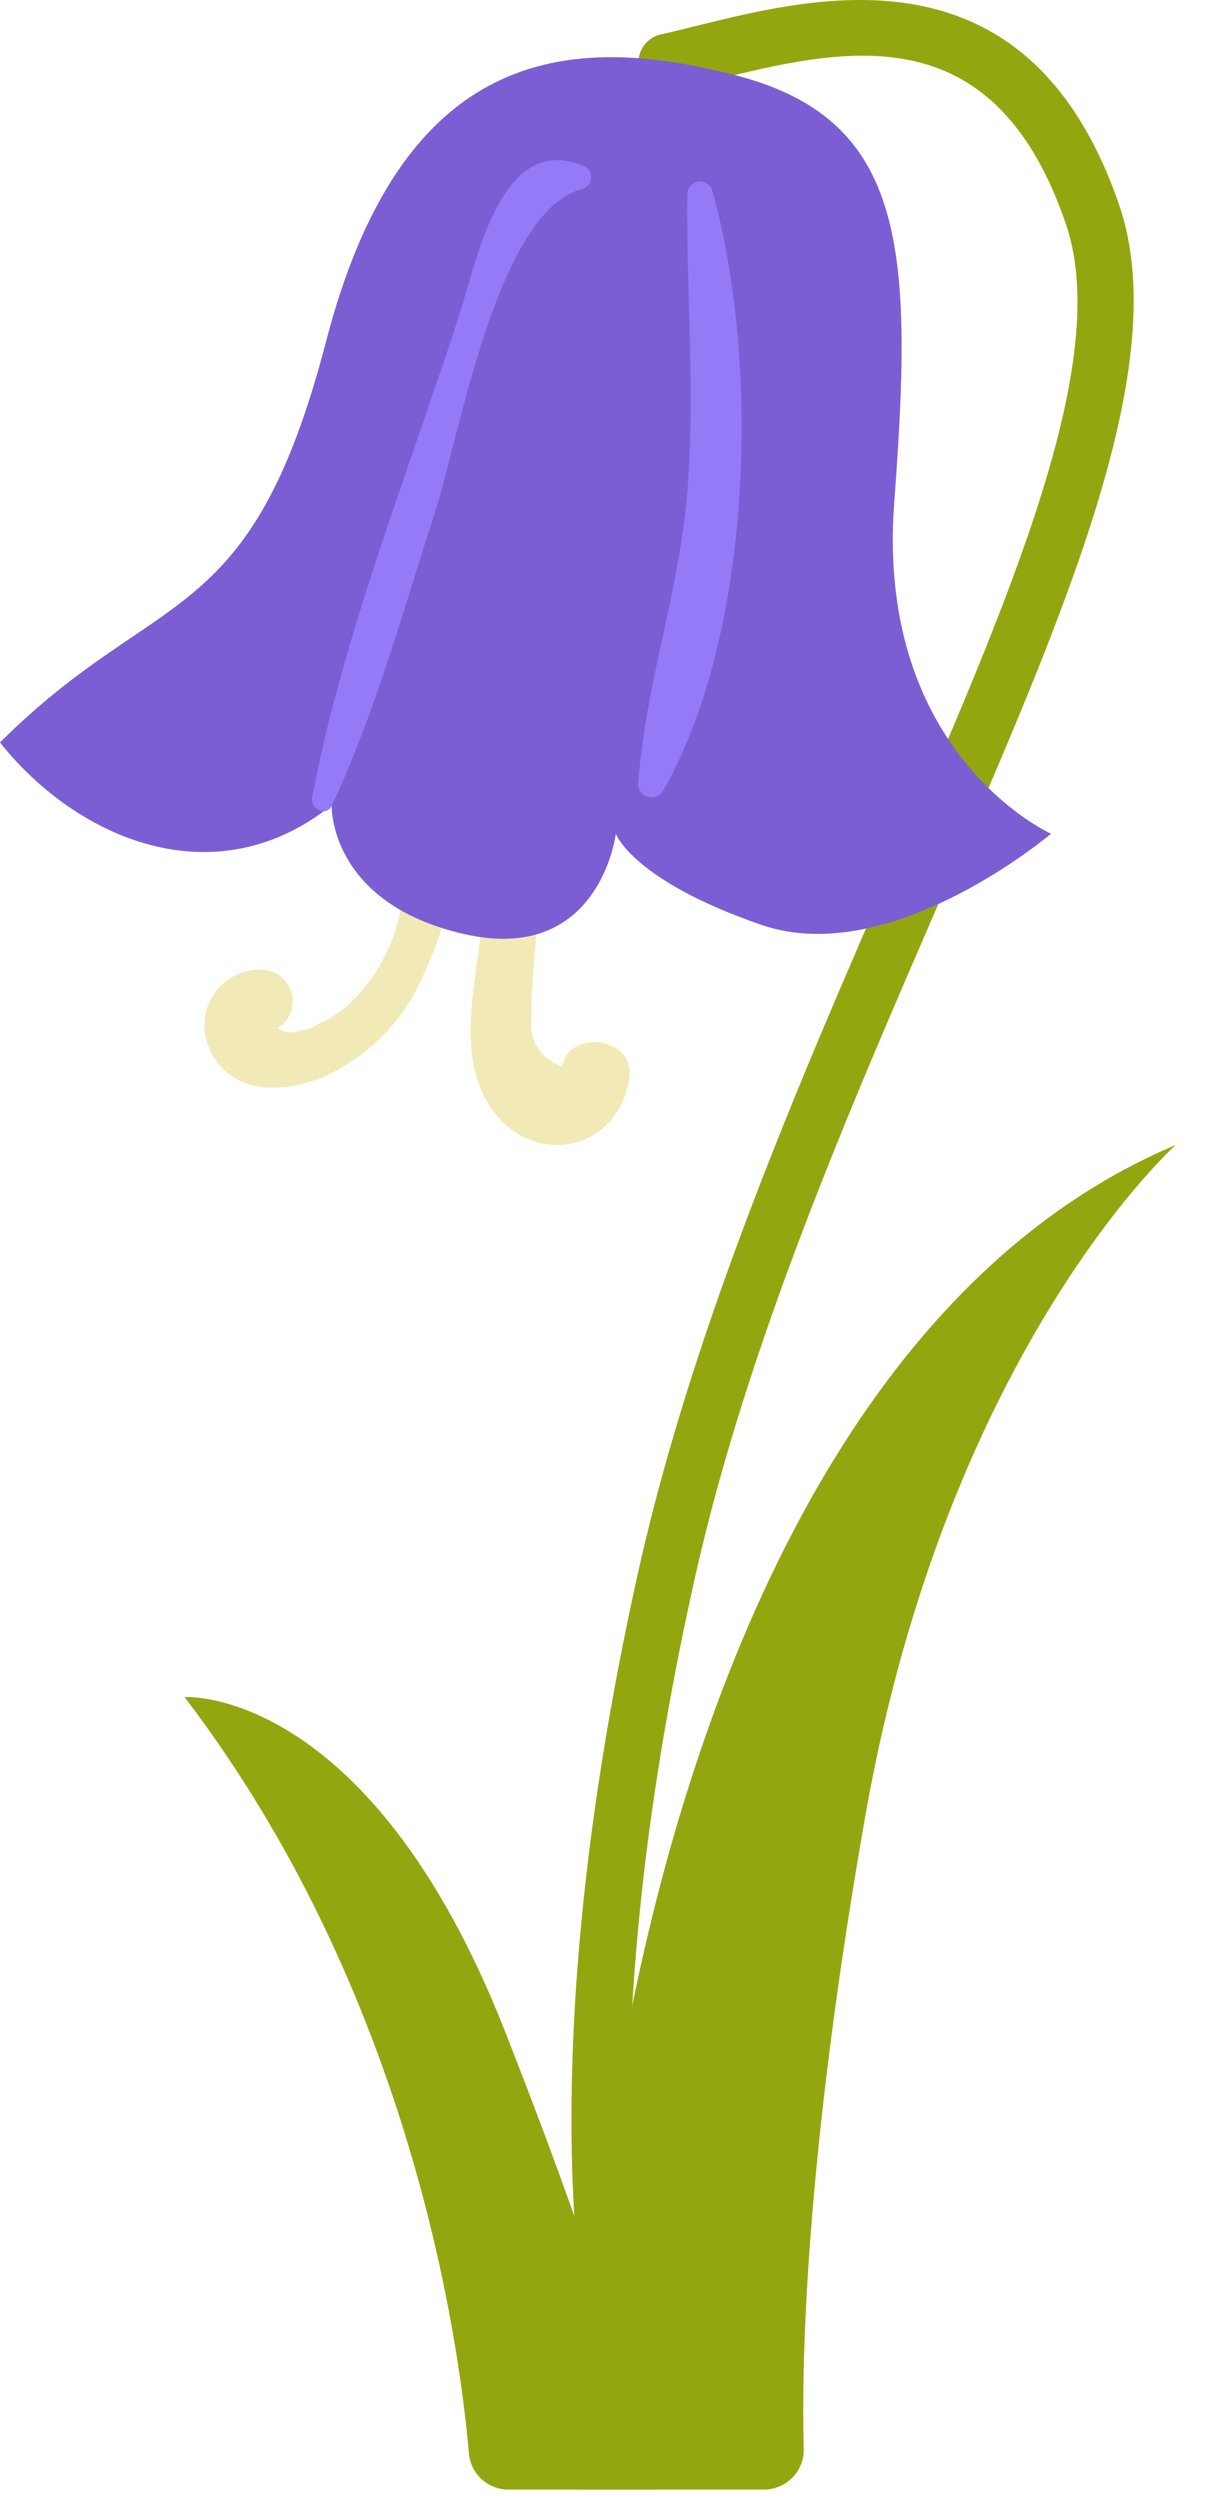 <svg width="41" height="85" viewBox="0 0 41 85" fill="none" xmlns="http://www.w3.org/2000/svg">
<path d="M15.272 27.534C15.248 27.451 15.199 27.376 15.133 27.319C15.067 27.262 14.986 27.225 14.899 27.213C14.812 27.202 14.724 27.215 14.645 27.252C14.566 27.289 14.5 27.349 14.453 27.423C13.715 28.732 13.908 30.438 13.374 31.864C13.087 32.644 12.641 33.356 12.065 33.955C11.712 34.322 11.291 34.617 10.825 34.823C10.64 34.948 10.426 35.021 10.204 35.034C10.083 35.089 9.95 35.11 9.818 35.096C9.686 35.082 9.56 35.032 9.454 34.953C9.65 34.832 9.802 34.65 9.887 34.434C9.972 34.219 9.985 33.983 9.924 33.76C9.863 33.537 9.732 33.339 9.55 33.197C9.368 33.054 9.145 32.974 8.914 32.968C8.587 32.956 8.263 33.029 7.973 33.18C7.682 33.331 7.436 33.554 7.258 33.829C7.08 34.103 6.976 34.419 6.957 34.745C6.937 35.072 7.002 35.398 7.146 35.691C7.872 37.267 9.708 37.187 11.091 36.579C12.578 35.886 13.758 34.669 14.404 33.161C15.117 31.635 15.886 29.154 15.272 27.534Z" fill="#F2EAB6"/>
<path d="M19.131 36.256C18.798 36.158 18.511 35.947 18.318 35.659C18.126 35.371 18.04 35.025 18.076 34.68C18.076 34.308 18.076 33.942 18.113 33.57C18.15 32.826 18.219 32.087 18.287 31.349C18.479 30.086 18.504 28.804 18.361 27.534C18.335 27.446 18.284 27.368 18.214 27.308C18.145 27.248 18.059 27.21 17.968 27.197C17.877 27.185 17.785 27.199 17.701 27.238C17.618 27.277 17.548 27.339 17.499 27.416C16.693 28.98 16.5 30.735 16.258 32.46C16.054 34.085 15.7 36.002 16.593 37.497C17.989 39.804 21.091 39.202 21.419 36.597C21.575 35.27 19.372 34.972 19.131 36.256Z" fill="#F2EAB6"/>
<path d="M21.426 82.432C21.221 82.432 21.022 82.368 20.857 82.247C20.692 82.127 20.57 81.957 20.508 81.762C20.384 81.377 17.518 72.191 21.748 53.296C23.609 45.065 27.157 36.864 30.309 29.631C34.372 20.326 37.876 12.262 36.257 7.585C33.776 0.383 28.683 1.643 24.198 2.747L22.908 3.063C22.784 3.091 22.655 3.095 22.53 3.073C22.404 3.051 22.284 3.005 22.177 2.937C22.069 2.869 21.976 2.781 21.902 2.677C21.829 2.573 21.776 2.455 21.748 2.331C21.72 2.207 21.717 2.078 21.738 1.953C21.76 1.827 21.806 1.707 21.874 1.6C21.942 1.492 22.03 1.399 22.135 1.325C22.239 1.252 22.356 1.199 22.48 1.171C22.877 1.084 23.299 0.979 23.721 0.873C27.945 -0.169 35.011 -1.918 38.075 6.953C39.936 12.343 36.288 20.711 32.07 30.407C28.969 37.559 25.421 45.666 23.628 53.718C19.54 72.017 22.319 81.08 22.344 81.167C22.386 81.289 22.404 81.418 22.396 81.547C22.387 81.676 22.353 81.802 22.296 81.918C22.238 82.034 22.157 82.136 22.059 82.221C21.961 82.305 21.847 82.368 21.724 82.407C21.626 82.43 21.526 82.439 21.426 82.432Z" fill="#94A60F"/>
<path d="M15.954 83.412C15.626 79.628 14.007 67.824 6.278 57.7C6.278 57.7 12.549 57.297 17.177 69.052C21.804 80.807 22.282 84.647 22.282 84.647H17.319C16.977 84.652 16.646 84.528 16.393 84.299C16.14 84.07 15.983 83.753 15.954 83.412Z" fill="#94A60F"/>
<path d="M19.813 84.647C19.813 69.728 24.645 45.399 40.004 38.93C40.004 38.93 32.275 45.827 29.459 61.645C27.374 73.481 27.269 80.484 27.349 83.257C27.354 83.438 27.322 83.618 27.255 83.786C27.189 83.955 27.089 84.108 26.963 84.238C26.836 84.367 26.685 84.47 26.518 84.54C26.351 84.61 26.172 84.647 25.991 84.647H19.813Z" fill="#94A60F"/>
<path d="M0 25.245C5.378 19.874 8.517 21.524 11.097 11.599C13.678 1.674 19.261 1.053 25.061 2.567C30.86 4.08 31.071 8.509 30.426 17.088C29.781 25.667 35.761 28.347 35.761 28.347C35.761 28.347 30.321 32.962 25.917 31.449C21.512 29.935 20.954 28.347 20.954 28.347C20.954 28.347 20.414 32.813 15.793 31.759C11.172 30.704 11.284 27.379 11.284 27.379C7.313 30.549 2.618 28.533 0 25.245Z" fill="#7C5ED4"/>
<path d="M19.93 5.675C17.065 4.391 16.24 8.813 15.65 10.637C13.907 16.04 11.687 21.524 10.62 27.113C10.545 27.491 11.103 27.795 11.29 27.392C12.778 24.203 13.721 20.761 14.8 17.417C15.644 14.812 16.916 7.145 19.831 6.419C19.904 6.393 19.969 6.348 20.018 6.287C20.067 6.227 20.098 6.154 20.108 6.077C20.119 6 20.108 5.922 20.076 5.851C20.045 5.78 19.994 5.719 19.93 5.675Z" fill="#947AF7"/>
<path d="M24.236 6.481C24.206 6.382 24.141 6.297 24.054 6.241C23.967 6.185 23.863 6.162 23.76 6.176C23.658 6.191 23.564 6.241 23.495 6.319C23.426 6.396 23.388 6.495 23.386 6.599C23.349 9.986 23.659 13.329 23.386 16.722C23.113 20.116 21.947 23.316 21.711 26.672C21.715 26.769 21.75 26.863 21.811 26.939C21.872 27.015 21.955 27.069 22.049 27.095C22.143 27.12 22.242 27.115 22.333 27.081C22.424 27.046 22.502 26.983 22.555 26.902C25.625 21.536 25.867 12.306 24.236 6.481Z" fill="#947AF7"/>
</svg>
